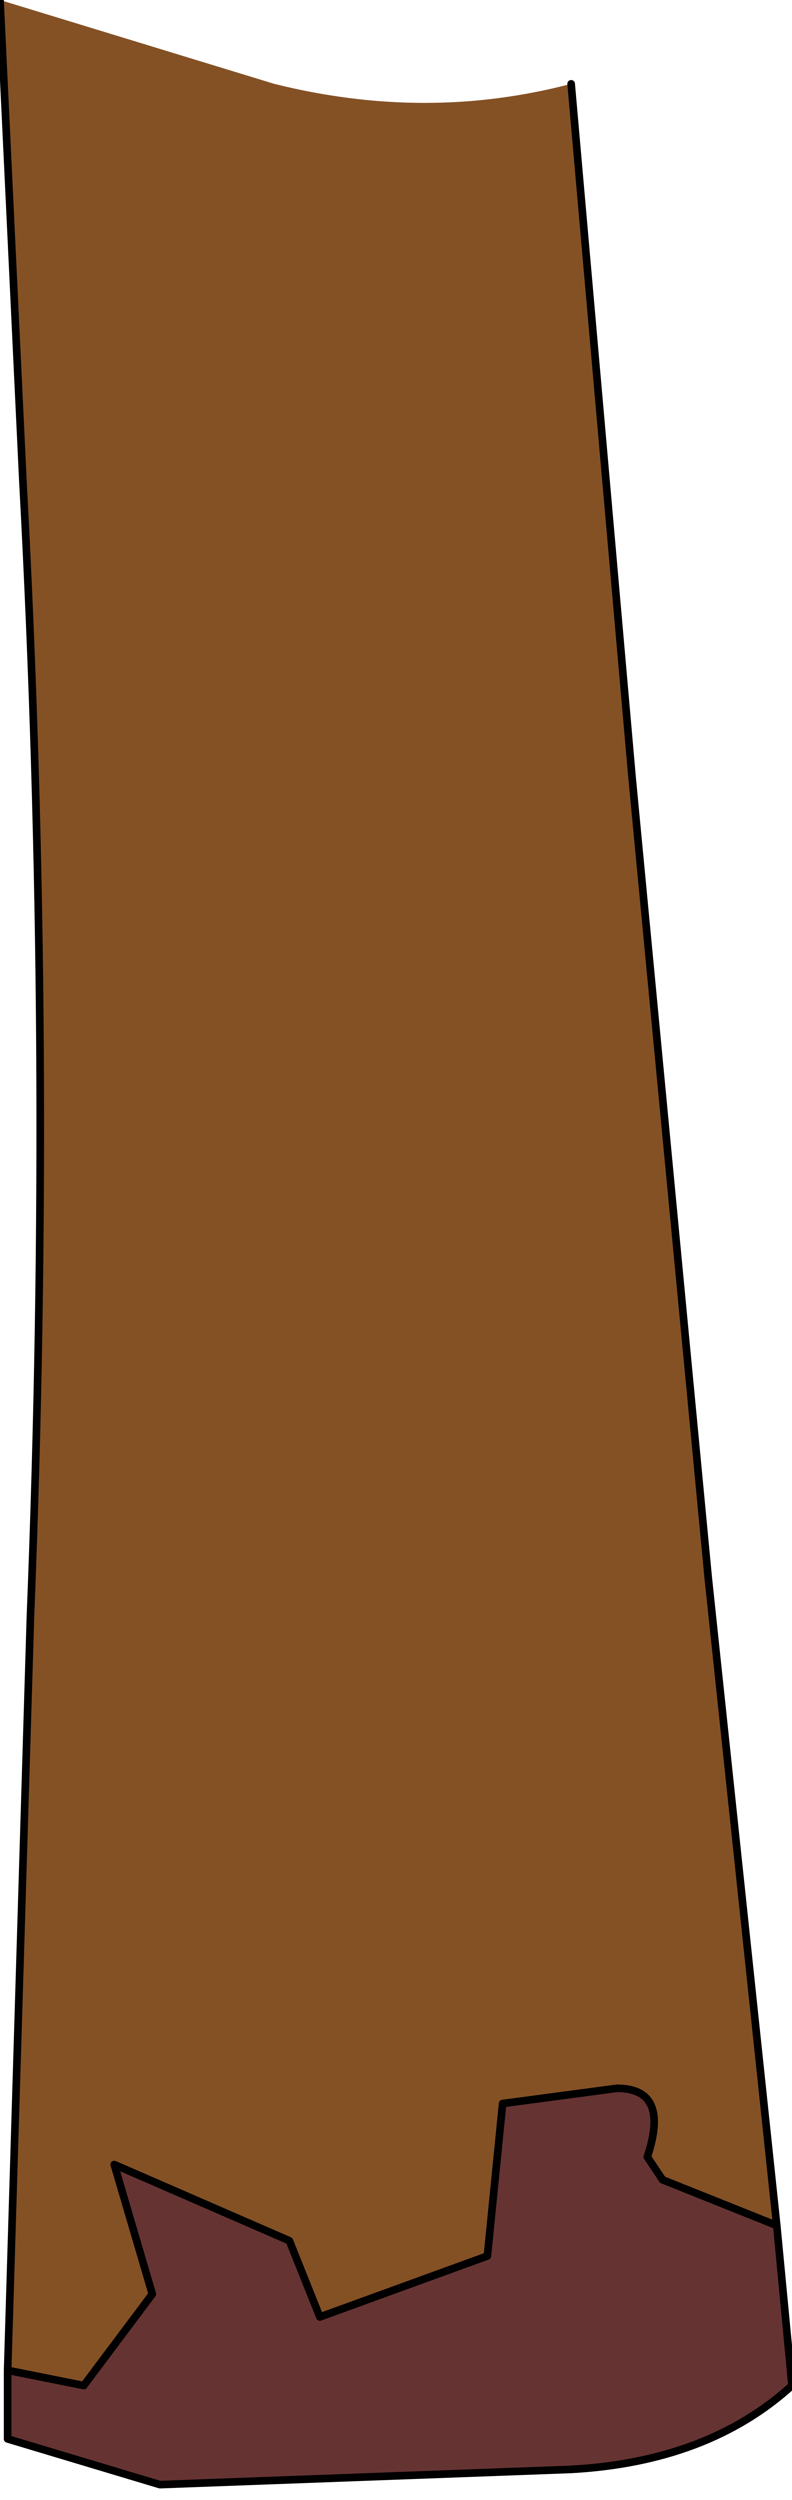 <?xml version="1.0" encoding="UTF-8" standalone="no"?>
<svg xmlns:xlink="http://www.w3.org/1999/xlink" height="16.4px" width="5.2px" xmlns="http://www.w3.org/2000/svg">
  <g transform="matrix(1.0, 0.0, 0.0, 1.0, 0.4, 0.05)">
    <path d="M-0.35 15.5 L-0.2 10.55 Q-0.05 6.8 -0.25 3.1 L-0.4 -0.05 1.4 0.5 Q2.4 0.75 3.35 0.5 L3.75 5.05 4.25 10.3 4.7 14.55 3.95 14.25 3.85 14.1 Q4.0 13.65 3.65 13.65 L2.9 13.75 2.8 14.75 1.7 15.15 1.5 14.65 0.35 14.15 0.6 15.0 0.15 15.6 -0.35 15.5" fill="#845125" fill-rule="evenodd" stroke="none"/>
    <path d="M4.7 14.55 L4.8 15.6 Q4.25 16.1 3.35 16.15 L0.65 16.25 -0.35 15.95 -0.35 15.5 0.15 15.6 0.6 15.0 0.35 14.15 1.5 14.65 1.7 15.15 2.8 14.75 2.9 13.75 3.65 13.65 Q4.0 13.65 3.85 14.1 L3.95 14.25 4.7 14.55" fill="#663333" fill-rule="evenodd" stroke="none"/>
    <path d="M-0.35 15.5 L-0.2 10.55 Q-0.05 6.8 -0.25 3.1 L-0.4 -0.05 M3.35 0.5 L3.75 5.05 4.25 10.3 4.7 14.55 4.8 15.6 Q4.25 16.1 3.35 16.15 L0.65 16.25 -0.35 15.95 -0.35 15.5 0.15 15.6 0.6 15.0 0.35 14.15 1.5 14.65 1.7 15.15 2.8 14.75 2.9 13.75 3.65 13.65 Q4.0 13.65 3.85 14.1 L3.95 14.25 4.7 14.55" fill="none" stroke="#000000" stroke-linecap="round" stroke-linejoin="round" stroke-width="0.05"/>
  </g>
</svg>
